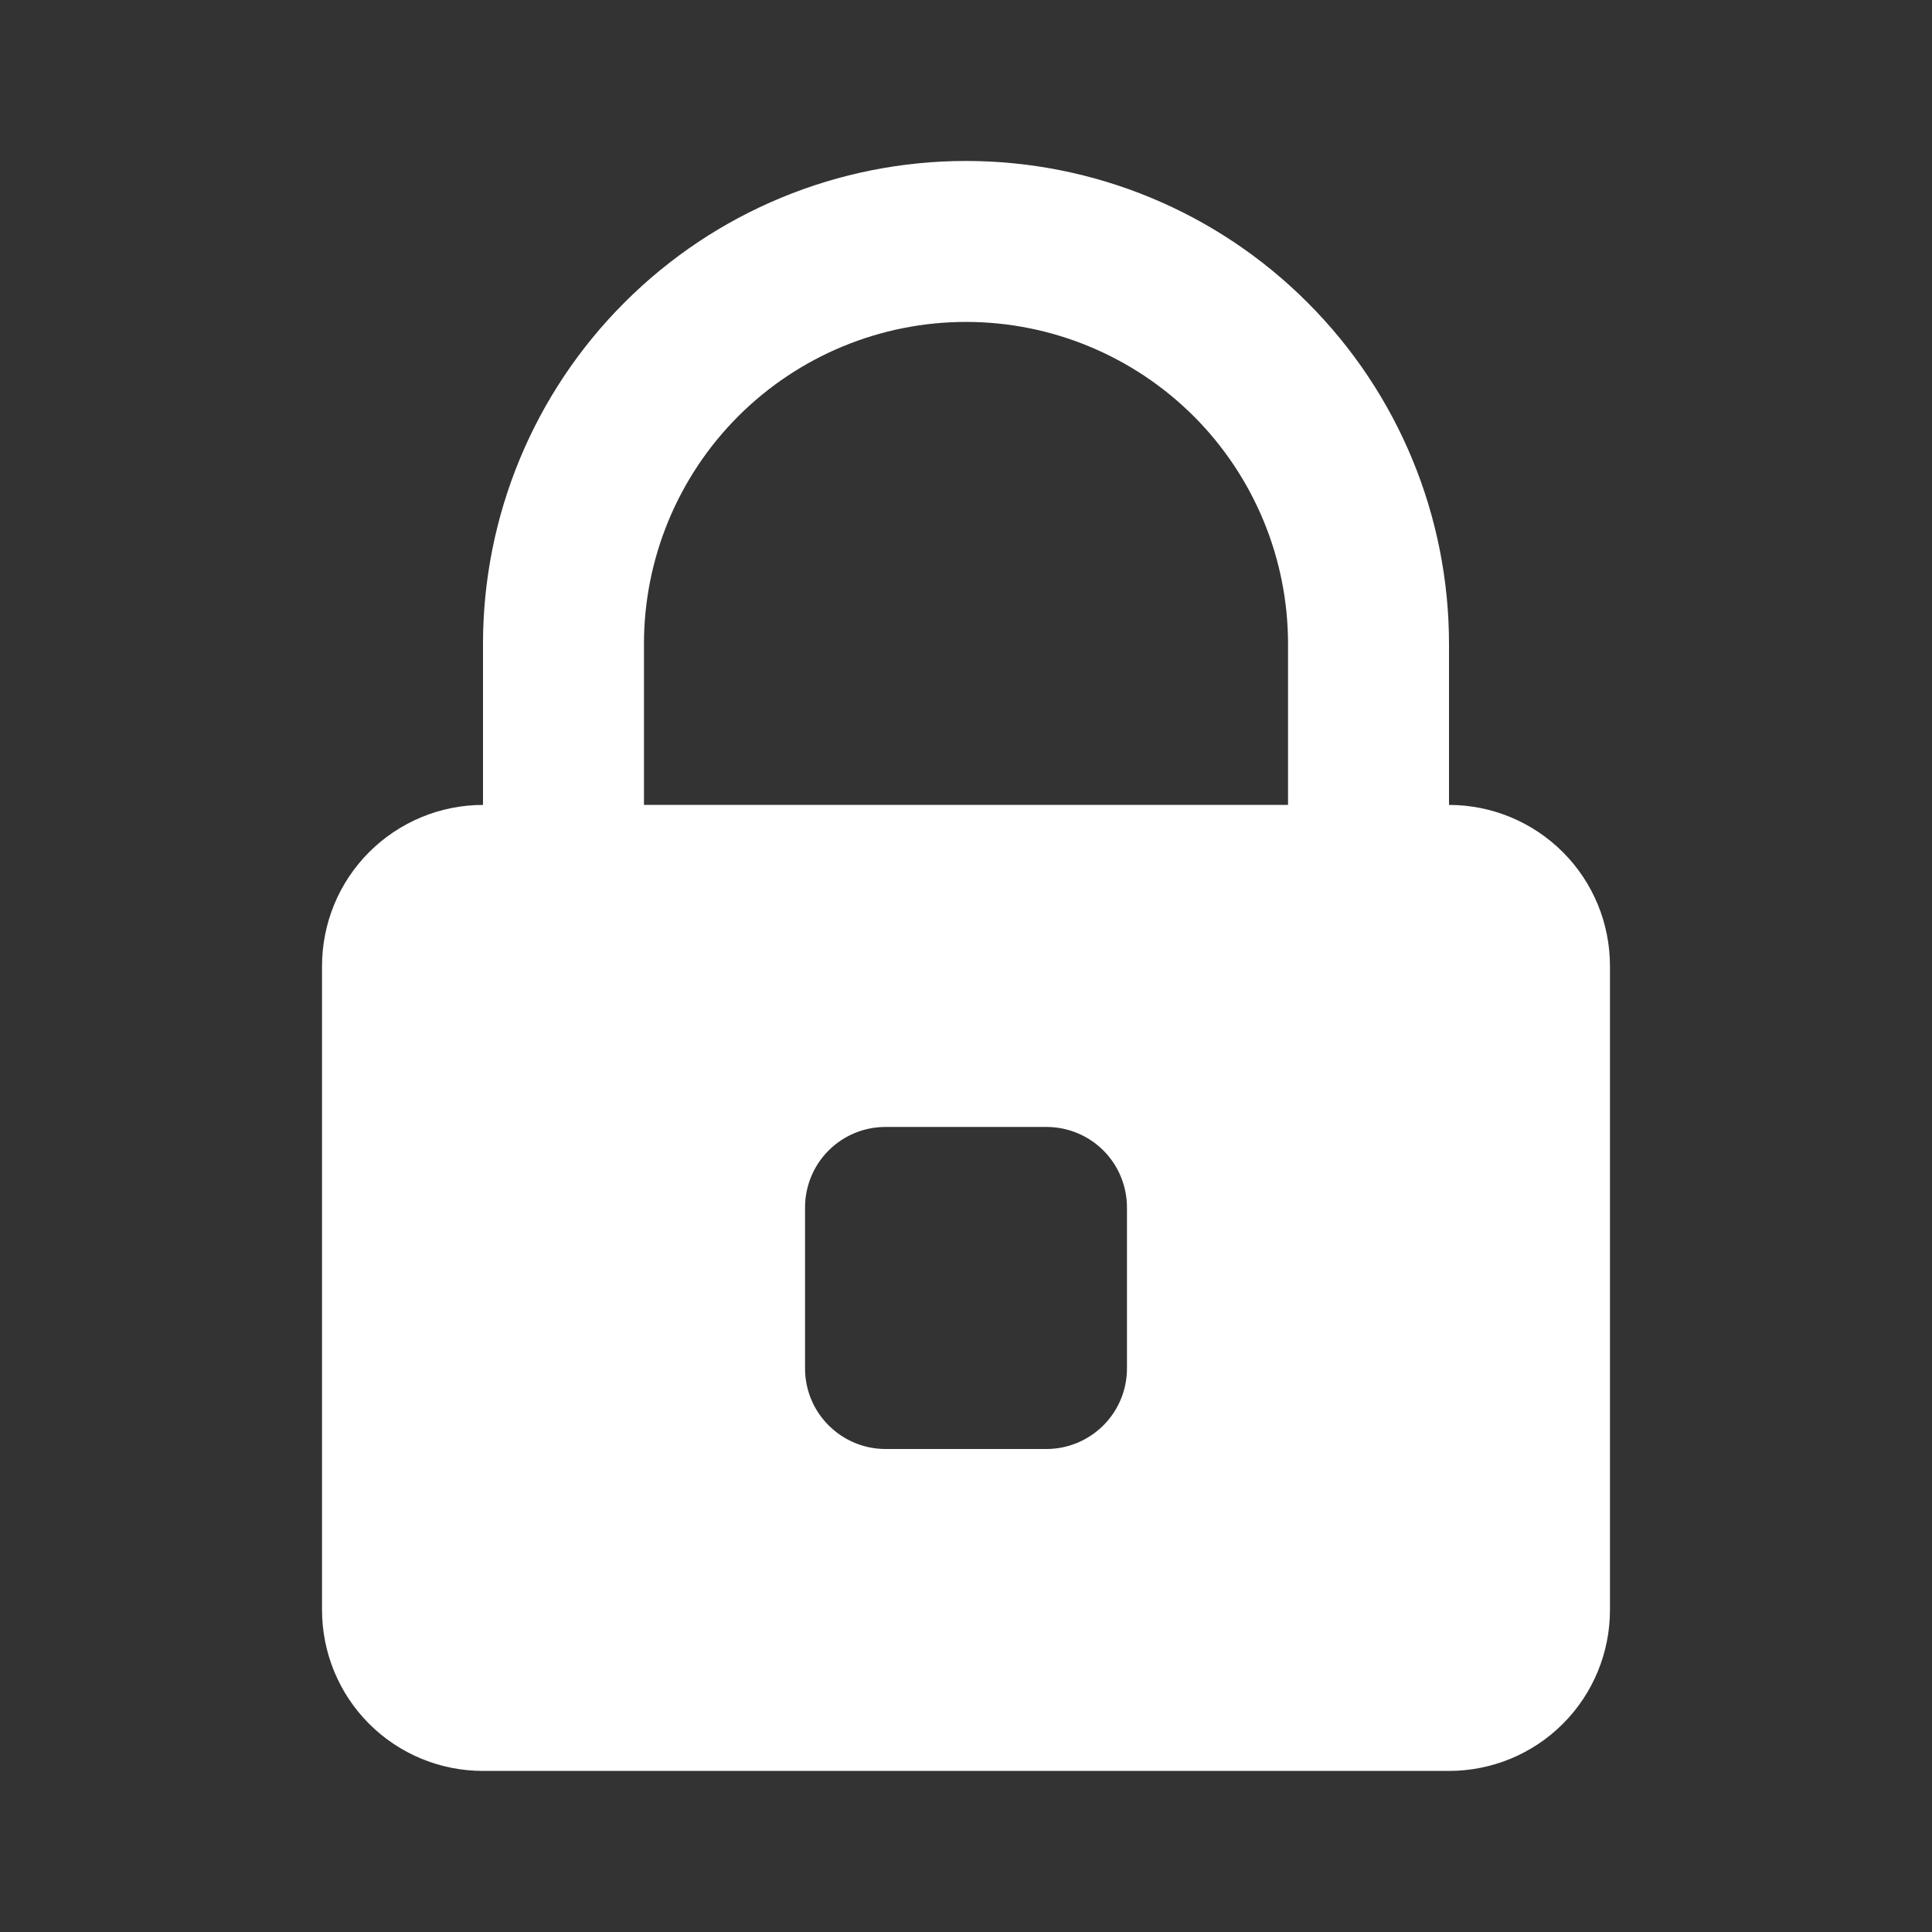 <svg width="16" height="16" viewBox="0 0 16 16" fill="none" xmlns="http://www.w3.org/2000/svg">
<rect x="0" y="0" width="16" height="16" fill="#333333" stroke="none"/>
<path d="M12 6.666V5.333C12 4.272 11.579 3.255 10.828 2.505C10.078 1.754 9.061 1.333 8 1.333C6.939 1.333 5.922 1.754 5.172 2.505C4.421 3.255 4 4.272 4 5.333V6.666C3.646 6.666 3.307 6.807 3.057 7.057C2.807 7.307 2.667 7.646 2.667 8V13.333C2.667 13.687 2.807 14.026 3.057 14.276C3.307 14.526 3.646 14.666 4 14.666H12C12.354 14.666 12.693 14.526 12.943 14.276C13.193 14.026 13.333 13.687 13.333 13.333V8C13.333 7.646 13.193 7.307 12.943 7.057C12.693 6.807 12.354 6.666 12 6.666ZM5.333 5.333C5.333 4.626 5.614 3.947 6.114 3.447C6.614 2.947 7.293 2.666 8 2.666C8.707 2.666 9.385 2.947 9.886 3.447C10.386 3.947 10.667 4.626 10.667 5.333V6.666H5.333V5.333ZM9.333 11.333C9.333 11.51 9.263 11.679 9.138 11.804C9.013 11.929 8.843 12 8.667 12H7.333C7.156 12 6.987 11.929 6.862 11.804C6.737 11.679 6.667 11.51 6.667 11.333V10C6.667 9.823 6.737 9.653 6.862 9.528C6.987 9.403 7.156 9.333 7.333 9.333H8.667C8.843 9.333 9.013 9.403 9.138 9.528C9.263 9.653 9.333 9.823 9.333 10V11.333Z" fill="white"/>
</svg>
